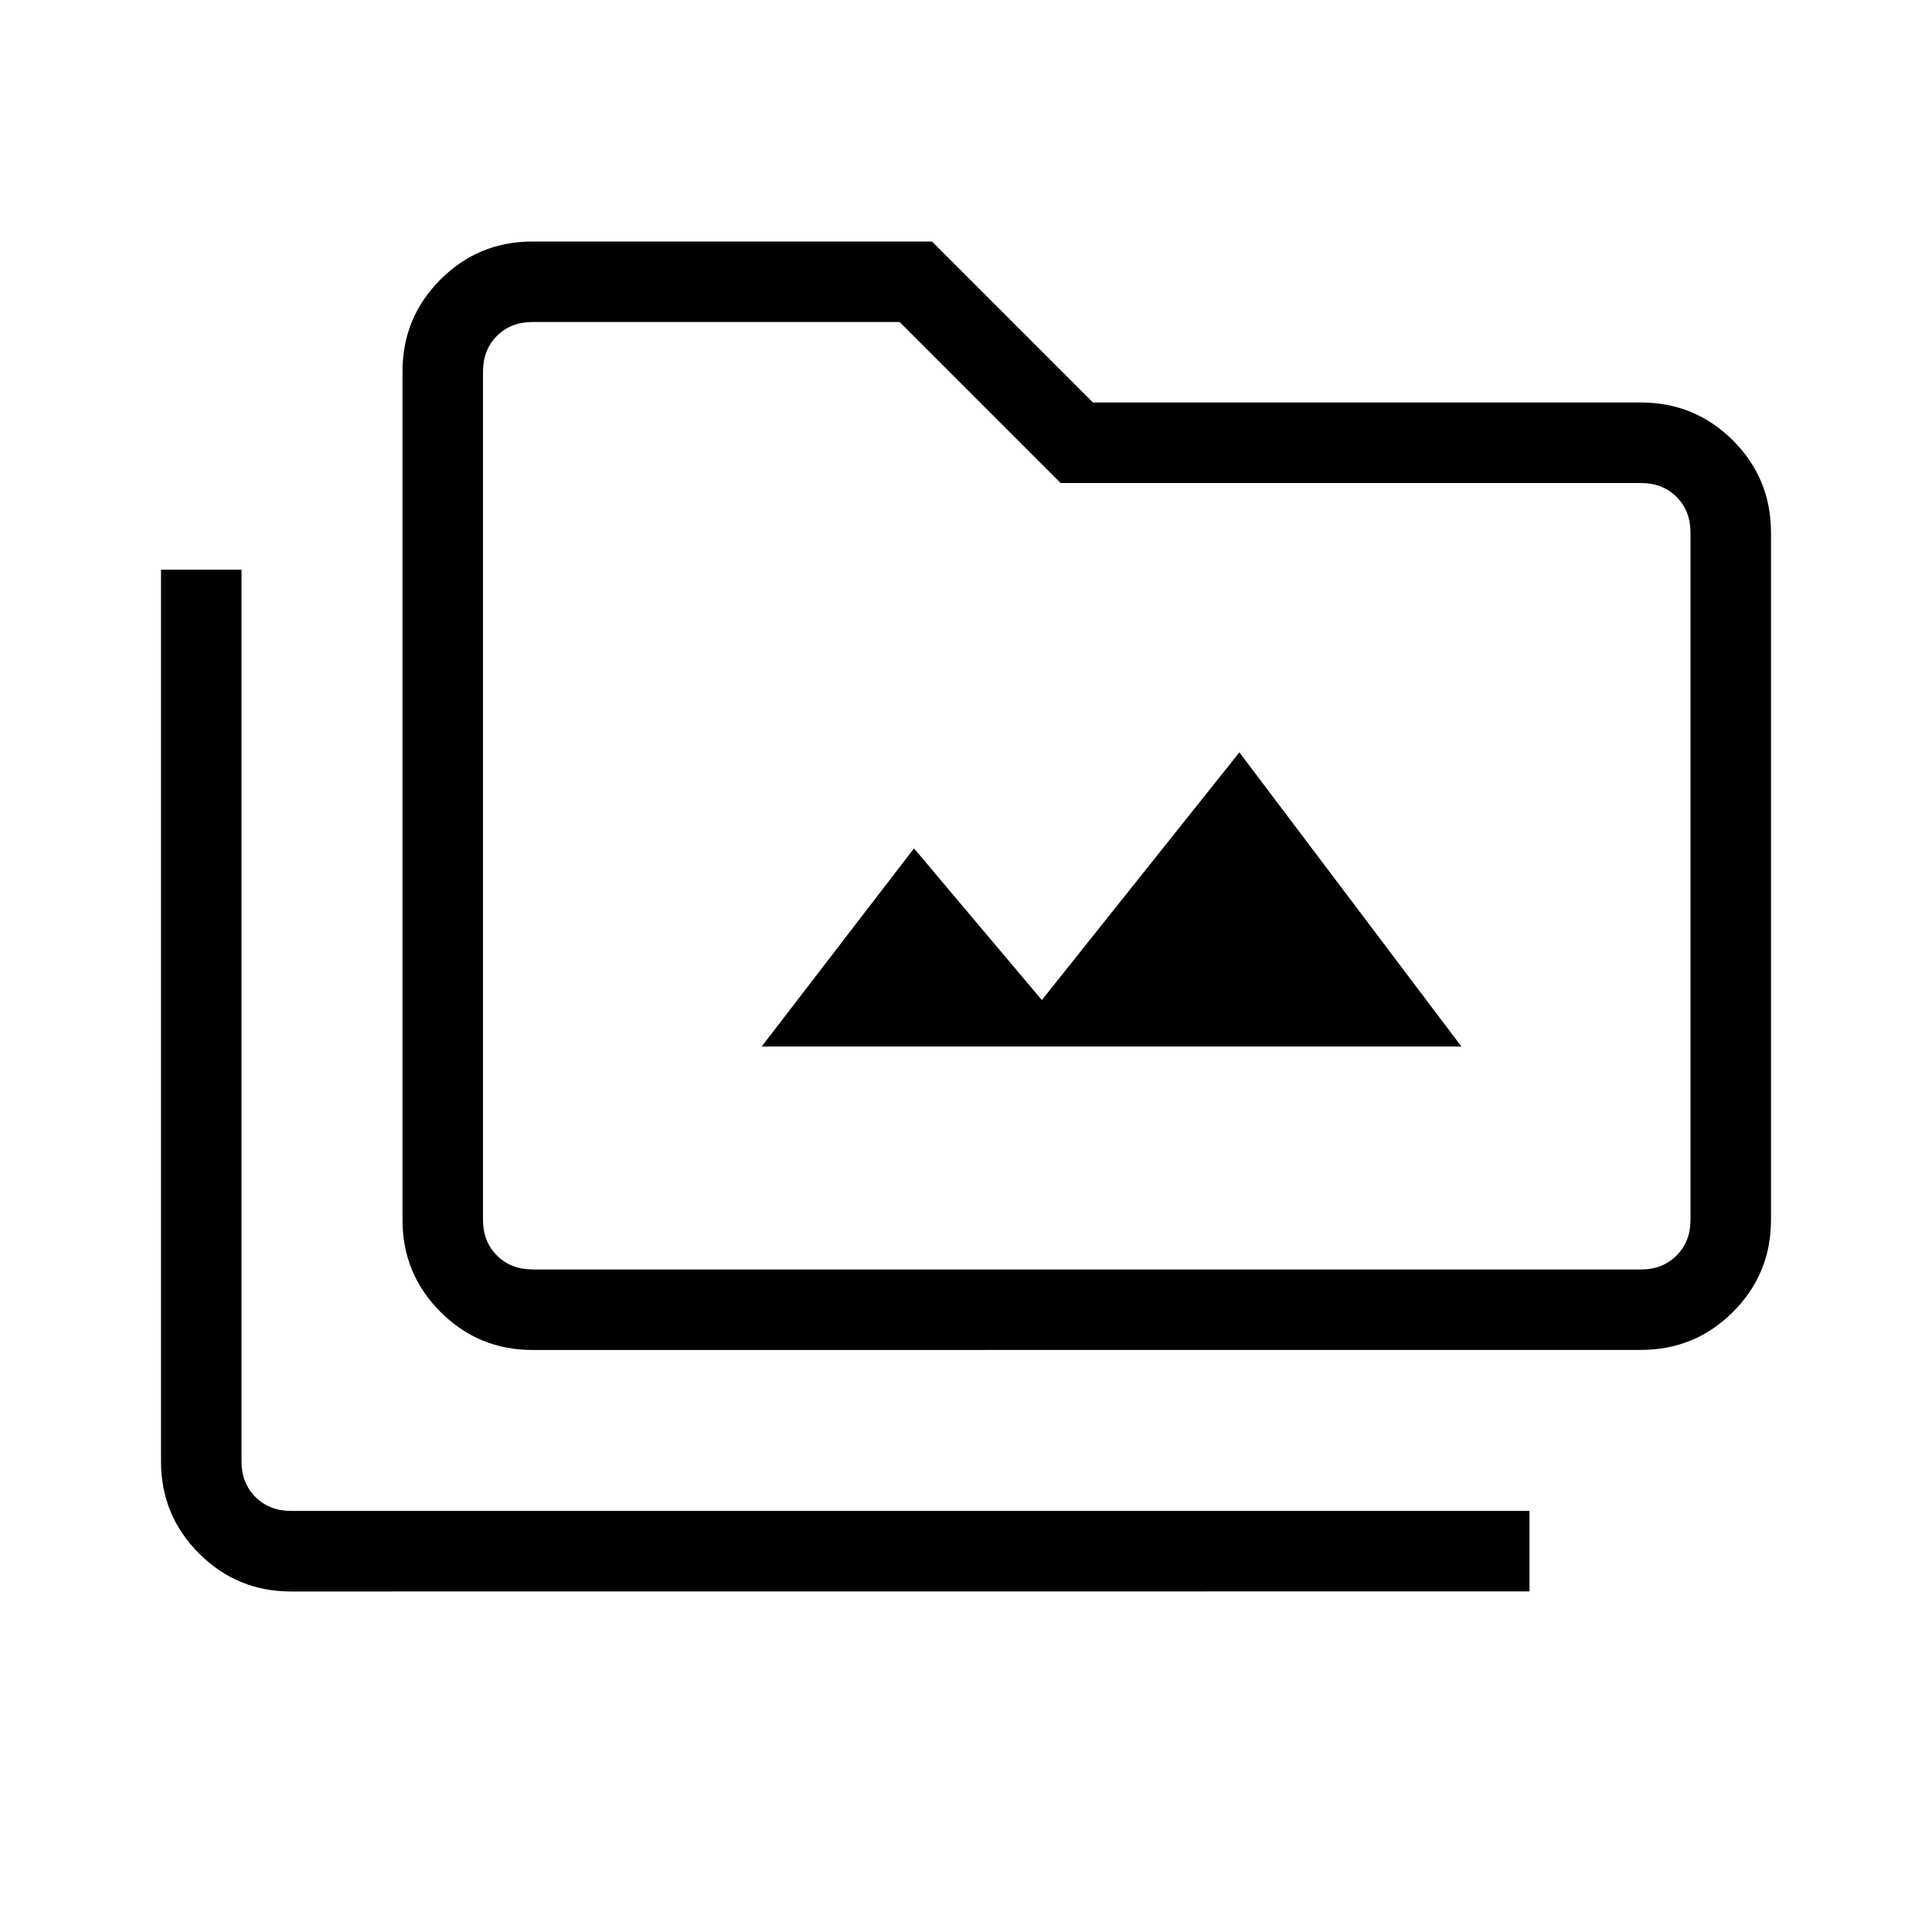 <svg xmlns="http://www.w3.org/2000/svg" xmlns:xlink="http://www.w3.org/1999/xlink" width="24" height="24" viewBox="0 0 24 24"><path fill="currentColor" d="M9.462 13h8.692l-2.758-3.654l-2.454 3.077l-1.588-1.884zm-5.846 6.77q-.672 0-1.144-.473Q2 18.825 2 18.154V7.077h1v11.077q0 .269.173.442t.443.173H19v1zm3-3q-.672 0-1.144-.473Q5 15.825 5 15.154V4.616q0-.672.472-1.144T6.616 3h4.961l2 2h6.808q.67 0 1.143.472q.472.472.472 1.144v8.538q0 .671-.472 1.143t-1.144.472zm0-1h13.769q.269 0 .442-.174q.173-.173.173-.442V6.616q0-.27-.173-.443T20.385 6h-7.21l-2-2h-4.56q-.269 0-.442.173T6 4.616v10.538q0 .269.173.442t.443.173m-.616 0V4z"/></svg>